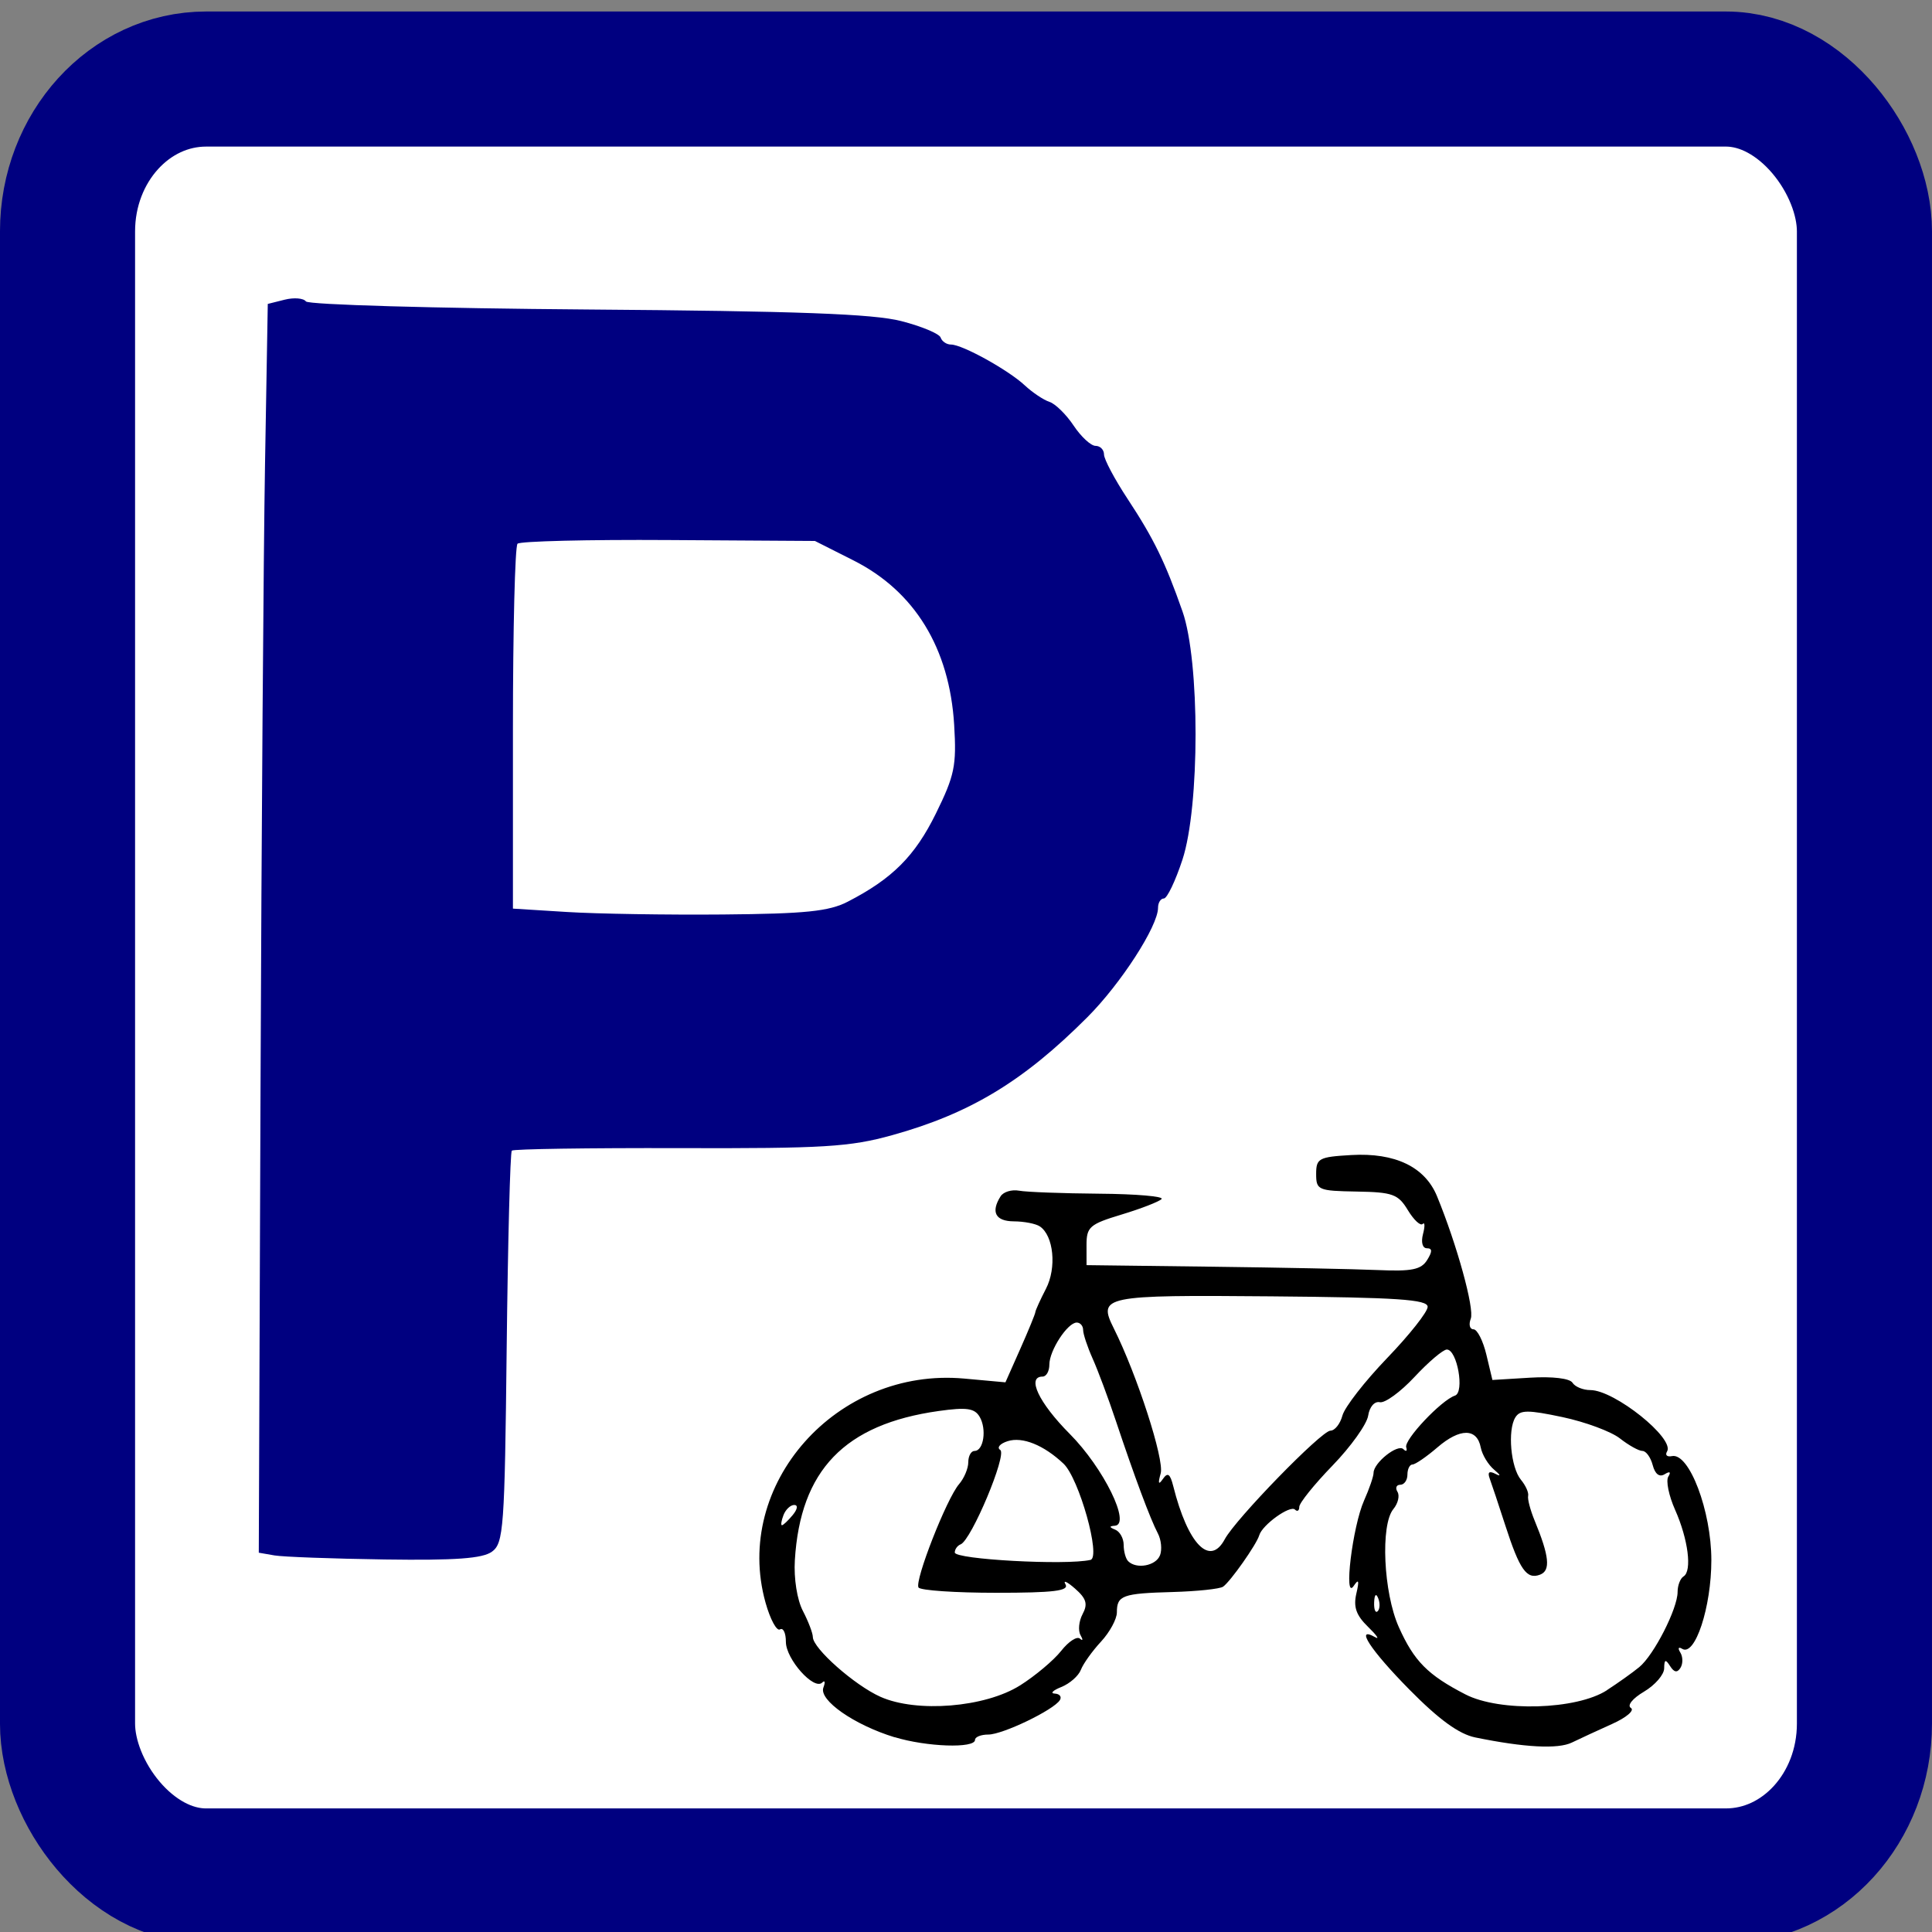 <?xml version="1.0" encoding="UTF-8" standalone="no"?>
<svg
   xmlns:dc="http://purl.org/dc/elements/1.1/"
   xmlns:cc="http://creativecommons.org/ns#"
   xmlns:rdf="http://www.w3.org/1999/02/22-rdf-syntax-ns#"
   xmlns:svg="http://www.w3.org/2000/svg"
   xmlns="http://www.w3.org/2000/svg"
   xmlns:sodipodi="http://sodipodi.sourceforge.net/DTD/sodipodi-0.dtd"
   xmlns:inkscape="http://www.inkscape.org/namespaces/inkscape"
   id="svg8"
   version="1.1"
   viewBox="0 0 75.671 75.671"
   height="286"
   width="286"
   sodipodi:docname="miejsce postojowe dla rowerów.svg"
   inkscape:version="0.92.4 5da689c313, 2019-01-14">
  <rect x="0" y="0" width="75.671" height="75.671" fill="#808080" stroke="none"/>
  <sodipodi:namedview
     pagecolor="#ffffff"
     bordercolor="#666666"
     borderopacity="1"
     objecttolerance="10"
     gridtolerance="10"
     guidetolerance="10"
     inkscape:pageopacity="0"
     inkscape:pageshadow="2"
     inkscape:window-width="1920"
     inkscape:window-height="1020"
     id="namedview8844"
     showgrid="false"
     inkscape:zoom="0.82517483"
     inkscape:cx="143"
     inkscape:cy="143"
     inkscape:window-x="0"
     inkscape:window-y="0"
     inkscape:window-maximized="1"
     inkscape:current-layer="layer16" />
  <defs
     id="defs2" />
  <g
     inkscape:groupmode="layer"
     id="layer16"
     inkscape:label="Layer 1">
    <rect
       style="display:inline;fill:#ffffff;fill-rule:evenodd;stroke-width:0.265"
       id="rect1982"
       width="68.708"
       height="68.617"
       x="3.175"
       y="3.096"
       rx="5.428"
       ry="5.967" />
  </g>
  <g
     inkscape:groupmode="layer"
     id="layer17"
     inkscape:label="Layer 2">
    <g
       style=""
       transform="translate(0,-221.329)"
       id="layer1">
      <rect
         ry="5.967"
         rx="5.428"
         y="224.425"
         x="2.645"
         height="70.38"
         width="70.38"
         id="rect815"
         style="fill:none;fill-rule:evenodd;stroke:#000080;stroke-width:5.291;stroke-miterlimit:4;stroke-dasharray:none;stroke-opacity:1" />
      <path
         id="path2967"
         d="m 10.747,282.25 -0.611,-0.106 0.068,-18.17 c 0.038,-9.993 0.117,-20.998 0.176,-24.455 l 0.108,-6.286 0.662,-0.166 c 0.364,-0.091 0.738,-0.061 0.832,0.068 0.094,0.129 5.052,0.271 11.018,0.316 8.251,0.062 11.196,0.171 12.3,0.454 0.799,0.205 1.493,0.496 1.543,0.646 0.05,0.15 0.232,0.273 0.404,0.273 0.445,0 2.243,0.995 2.892,1.6 0.302,0.281 0.736,0.571 0.965,0.645 0.229,0.074 0.655,0.491 0.946,0.928 0.291,0.437 0.678,0.795 0.86,0.795 0.182,4.3e-4 0.331,0.152 0.331,0.338 0,0.185 0.414,0.966 0.921,1.735 1.029,1.563 1.474,2.474 2.153,4.411 0.683,1.947 0.682,7.641 -0.002,9.723 -0.275,0.837 -0.602,1.521 -0.728,1.521 -0.125,0 -0.228,0.164 -0.228,0.364 0,0.717 -1.453,2.968 -2.765,4.283 -2.505,2.511 -4.596,3.775 -7.646,4.623 -1.662,0.462 -2.678,0.524 -8.338,0.508 -3.545,-0.01 -6.498,0.034 -6.562,0.098 -0.064,0.064 -0.154,3.543 -0.201,7.732 -0.078,7.061 -0.12,7.642 -0.576,7.975 -0.368,0.269 -1.424,0.346 -4.202,0.306 -2.041,-0.03 -3.986,-0.101 -4.322,-0.159 z m 22.458,-25.605 c 1.744,-0.898 2.63,-1.785 3.45,-3.45 0.735,-1.494 0.814,-1.875 0.717,-3.476 -0.183,-3.002 -1.545,-5.229 -3.94,-6.438 l -1.514,-0.764 -5.734,-0.036 c -3.154,-0.02 -5.815,0.045 -5.914,0.144 -0.099,0.099 -0.18,3.355 -0.18,7.236 v 7.056 l 2.117,0.132 c 1.164,0.073 3.911,0.117 6.104,0.098 3.245,-0.028 4.156,-0.122 4.895,-0.502 z"
         style="fill:#000080;stroke-width:0.265" />
      <path
         id="path3042"
         d="m 35.037,289.372 c -1.583,-0.485 -2.972,-1.454 -2.787,-1.946 0.081,-0.214 0.06,-0.302 -0.046,-0.196 -0.319,0.319 -1.423,-0.916 -1.423,-1.594 0,-0.347 -0.104,-0.567 -0.232,-0.488 -0.127,0.079 -0.382,-0.393 -0.565,-1.048 -1.295,-4.626 2.787,-9.23 7.782,-8.776 l 1.614,0.147 0.581,-1.309 c 0.32,-0.72 0.585,-1.367 0.59,-1.438 0.005,-0.071 0.192,-0.484 0.416,-0.917 0.426,-0.823 0.302,-2.08 -0.239,-2.443 -0.159,-0.107 -0.617,-0.196 -1.018,-0.198 -0.72,-0.004 -0.911,-0.364 -0.519,-0.982 0.111,-0.174 0.436,-0.272 0.724,-0.219 0.287,0.054 1.703,0.106 3.146,0.118 1.443,0.011 2.538,0.106 2.434,0.21 -0.105,0.105 -0.809,0.377 -1.565,0.606 -1.254,0.379 -1.375,0.485 -1.374,1.199 l 0.001,0.783 4.893,0.061 c 2.691,0.033 5.628,0.093 6.526,0.132 1.319,0.058 1.687,-0.017 1.92,-0.391 0.21,-0.337 0.208,-0.463 -0.009,-0.463 -0.172,0 -0.236,-0.234 -0.152,-0.555 0.08,-0.305 0.074,-0.484 -0.013,-0.397 -0.087,0.087 -0.348,-0.157 -0.581,-0.542 -0.378,-0.625 -0.592,-0.703 -2.007,-0.727 -1.506,-0.026 -1.584,-0.06 -1.584,-0.689 0,-0.611 0.106,-0.668 1.376,-0.741 1.715,-0.099 2.885,0.462 3.358,1.613 0.779,1.893 1.472,4.406 1.322,4.797 -0.088,0.229 -0.04,0.416 0.107,0.416 0.147,0 0.373,0.446 0.504,0.992 l 0.237,0.992 1.479,-0.09 c 0.877,-0.053 1.552,0.028 1.657,0.198 0.098,0.158 0.413,0.288 0.701,0.288 0.945,0 3.316,1.898 3.003,2.405 -0.086,0.14 -5.29e-4,0.221 0.191,0.181 0.677,-0.141 1.544,2.148 1.544,4.075 0,1.84 -0.639,3.784 -1.143,3.473 -0.147,-0.091 -0.179,-0.028 -0.073,0.144 0.104,0.168 0.107,0.437 0.008,0.598 -0.126,0.204 -0.25,0.184 -0.408,-0.066 -0.179,-0.282 -0.228,-0.263 -0.232,0.089 -0.002,0.246 -0.359,0.658 -0.792,0.914 -0.448,0.265 -0.668,0.54 -0.511,0.637 0.153,0.094 -0.177,0.376 -0.733,0.625 -0.556,0.25 -1.266,0.578 -1.577,0.729 -0.544,0.265 -1.856,0.196 -3.789,-0.2 -0.637,-0.131 -1.421,-0.701 -2.58,-1.877 -1.525,-1.547 -2.151,-2.509 -1.334,-2.047 0.182,0.103 0.053,-0.082 -0.286,-0.411 -0.46,-0.447 -0.576,-0.775 -0.455,-1.296 0.12,-0.519 0.094,-0.596 -0.104,-0.301 -0.402,0.6 -0.045,-2.333 0.407,-3.347 0.205,-0.459 0.372,-0.946 0.372,-1.083 0,-0.395 0.948,-1.148 1.168,-0.928 0.109,0.109 0.159,0.076 0.111,-0.074 -0.094,-0.29 1.373,-1.845 1.909,-2.024 0.384,-0.128 0.087,-1.804 -0.319,-1.804 -0.145,0 -0.714,0.482 -1.263,1.071 -0.549,0.589 -1.162,1.036 -1.362,0.992 -0.208,-0.045 -0.403,0.181 -0.456,0.528 -0.051,0.334 -0.679,1.213 -1.395,1.952 -0.717,0.74 -1.303,1.468 -1.303,1.619 0,0.151 -0.075,0.199 -0.168,0.107 -0.188,-0.188 -1.281,0.596 -1.4,1.006 -0.105,0.359 -1.129,1.813 -1.416,2.013 -0.127,0.088 -1.015,0.182 -1.973,0.209 -1.971,0.054 -2.187,0.133 -2.187,0.798 0,0.261 -0.28,0.777 -0.622,1.146 -0.342,0.369 -0.697,0.866 -0.788,1.103 -0.091,0.238 -0.436,0.541 -0.767,0.674 -0.331,0.133 -0.445,0.249 -0.255,0.258 0.19,0.009 0.28,0.123 0.2,0.254 -0.239,0.387 -2.24,1.35 -2.803,1.35 -0.287,0 -0.521,0.094 -0.521,0.208 0,0.342 -1.898,0.277 -3.153,-0.107 z m 4.915,-2.029 c 0.595,-0.376 1.32,-0.985 1.61,-1.353 0.29,-0.368 0.621,-0.585 0.737,-0.48 0.115,0.104 0.126,0.043 0.023,-0.136 -0.103,-0.179 -0.066,-0.551 0.081,-0.827 0.211,-0.394 0.147,-0.608 -0.298,-0.998 -0.311,-0.273 -0.479,-0.347 -0.373,-0.166 0.15,0.256 -0.462,0.331 -2.717,0.331 -1.601,0 -2.968,-0.093 -3.039,-0.207 -0.162,-0.262 1.103,-3.488 1.587,-4.047 0.199,-0.23 0.362,-0.617 0.362,-0.86 0,-0.243 0.11,-0.442 0.245,-0.442 0.357,0 0.484,-0.858 0.198,-1.34 -0.197,-0.333 -0.511,-0.377 -1.601,-0.224 -3.685,0.517 -5.421,2.318 -5.635,5.845 -0.044,0.718 0.089,1.551 0.314,1.984 0.214,0.411 0.39,0.872 0.391,1.025 0.003,0.445 1.636,1.888 2.647,2.34 1.42,0.635 4.101,0.416 5.466,-0.445 z m 22.986,0.185 c 0.431,-0.279 1.002,-0.685 1.267,-0.903 0.575,-0.472 1.502,-2.289 1.502,-2.945 0,-0.255 0.105,-0.529 0.234,-0.608 0.34,-0.21 0.181,-1.455 -0.333,-2.61 -0.246,-0.552 -0.365,-1.136 -0.265,-1.298 0.114,-0.184 0.06,-0.219 -0.142,-0.094 -0.206,0.127 -0.376,-0.002 -0.469,-0.356 -0.08,-0.306 -0.262,-0.556 -0.403,-0.556 -0.142,0 -0.538,-0.221 -0.881,-0.49 -0.343,-0.27 -1.355,-0.645 -2.249,-0.835 -1.358,-0.288 -1.663,-0.286 -1.848,0.013 -0.31,0.502 -0.179,1.961 0.22,2.442 0.184,0.221 0.311,0.504 0.282,0.629 -0.029,0.124 0.085,0.559 0.253,0.966 0.576,1.396 0.634,1.959 0.216,2.12 -0.526,0.202 -0.801,-0.188 -1.365,-1.933 -0.259,-0.8 -0.533,-1.624 -0.609,-1.829 -0.095,-0.257 -0.021,-0.313 0.237,-0.179 0.21,0.109 0.185,0.038 -0.056,-0.162 -0.238,-0.196 -0.477,-0.591 -0.532,-0.876 -0.147,-0.764 -0.811,-0.767 -1.696,-0.006 -0.429,0.369 -0.869,0.671 -0.978,0.671 -0.109,1.8e-4 -0.198,0.179 -0.198,0.397 0,0.218 -0.126,0.397 -0.28,0.397 -0.154,0 -0.203,0.124 -0.11,0.276 0.094,0.152 0.022,0.455 -0.16,0.675 -0.512,0.617 -0.39,3.276 0.212,4.622 0.597,1.335 1.134,1.878 2.61,2.638 1.346,0.694 4.352,0.605 5.542,-0.163 z m -8.957,-3.599 c -0.084,-0.211 -0.147,-0.148 -0.16,0.16 -0.011,0.279 0.051,0.435 0.139,0.347 0.088,-0.088 0.097,-0.316 0.021,-0.507 z m -11.271,-1.503 c 0.423,-0.097 -0.446,-3.195 -1.056,-3.77 -0.774,-0.729 -1.608,-1.065 -2.185,-0.881 -0.305,0.097 -0.436,0.252 -0.292,0.345 0.275,0.178 -1.134,3.536 -1.552,3.697 -0.126,0.049 -0.229,0.192 -0.229,0.319 0,0.271 4.356,0.509 5.314,0.29 z m 2.724,-0.178 c 0.086,-0.224 0.048,-0.611 -0.084,-0.86 -0.29,-0.547 -0.918,-2.229 -1.643,-4.402 -0.295,-0.884 -0.704,-1.982 -0.91,-2.441 -0.205,-0.459 -0.374,-0.965 -0.374,-1.124 0,-0.16 -0.112,-0.291 -0.25,-0.291 -0.36,0 -1.073,1.094 -1.073,1.646 0,0.259 -0.119,0.47 -0.265,0.47 -0.634,0 -0.148,1.026 1.063,2.244 1.326,1.333 2.416,3.555 1.766,3.598 -0.226,0.015 -0.222,0.058 0.016,0.154 0.182,0.073 0.331,0.342 0.331,0.596 0,0.255 0.079,0.542 0.176,0.639 0.323,0.323 1.088,0.182 1.246,-0.231 z m 2.536,-0.631 c 0.426,-0.796 3.791,-4.253 4.139,-4.253 0.172,0 0.384,-0.268 0.471,-0.595 0.088,-0.327 0.875,-1.338 1.748,-2.246 0.874,-0.908 1.589,-1.812 1.589,-2.009 0,-0.289 -1.178,-0.368 -6.129,-0.411 -6.587,-0.057 -6.797,-0.014 -6.162,1.258 0.91,1.82 1.984,5.142 1.835,5.674 -0.113,0.403 -0.087,0.47 0.085,0.222 0.189,-0.273 0.284,-0.208 0.407,0.28 0.572,2.277 1.435,3.167 2.017,2.08 z m -16.923,-0.946 c 0.19,-0.229 0.216,-0.397 0.061,-0.397 -0.148,0 -0.337,0.179 -0.421,0.397 -0.084,0.218 -0.111,0.397 -0.061,0.397 0.05,0 0.24,-0.179 0.421,-0.397 z"
         style="fill:#000000;stroke-width:0.265" />
    </g>
  </g>
</svg>
